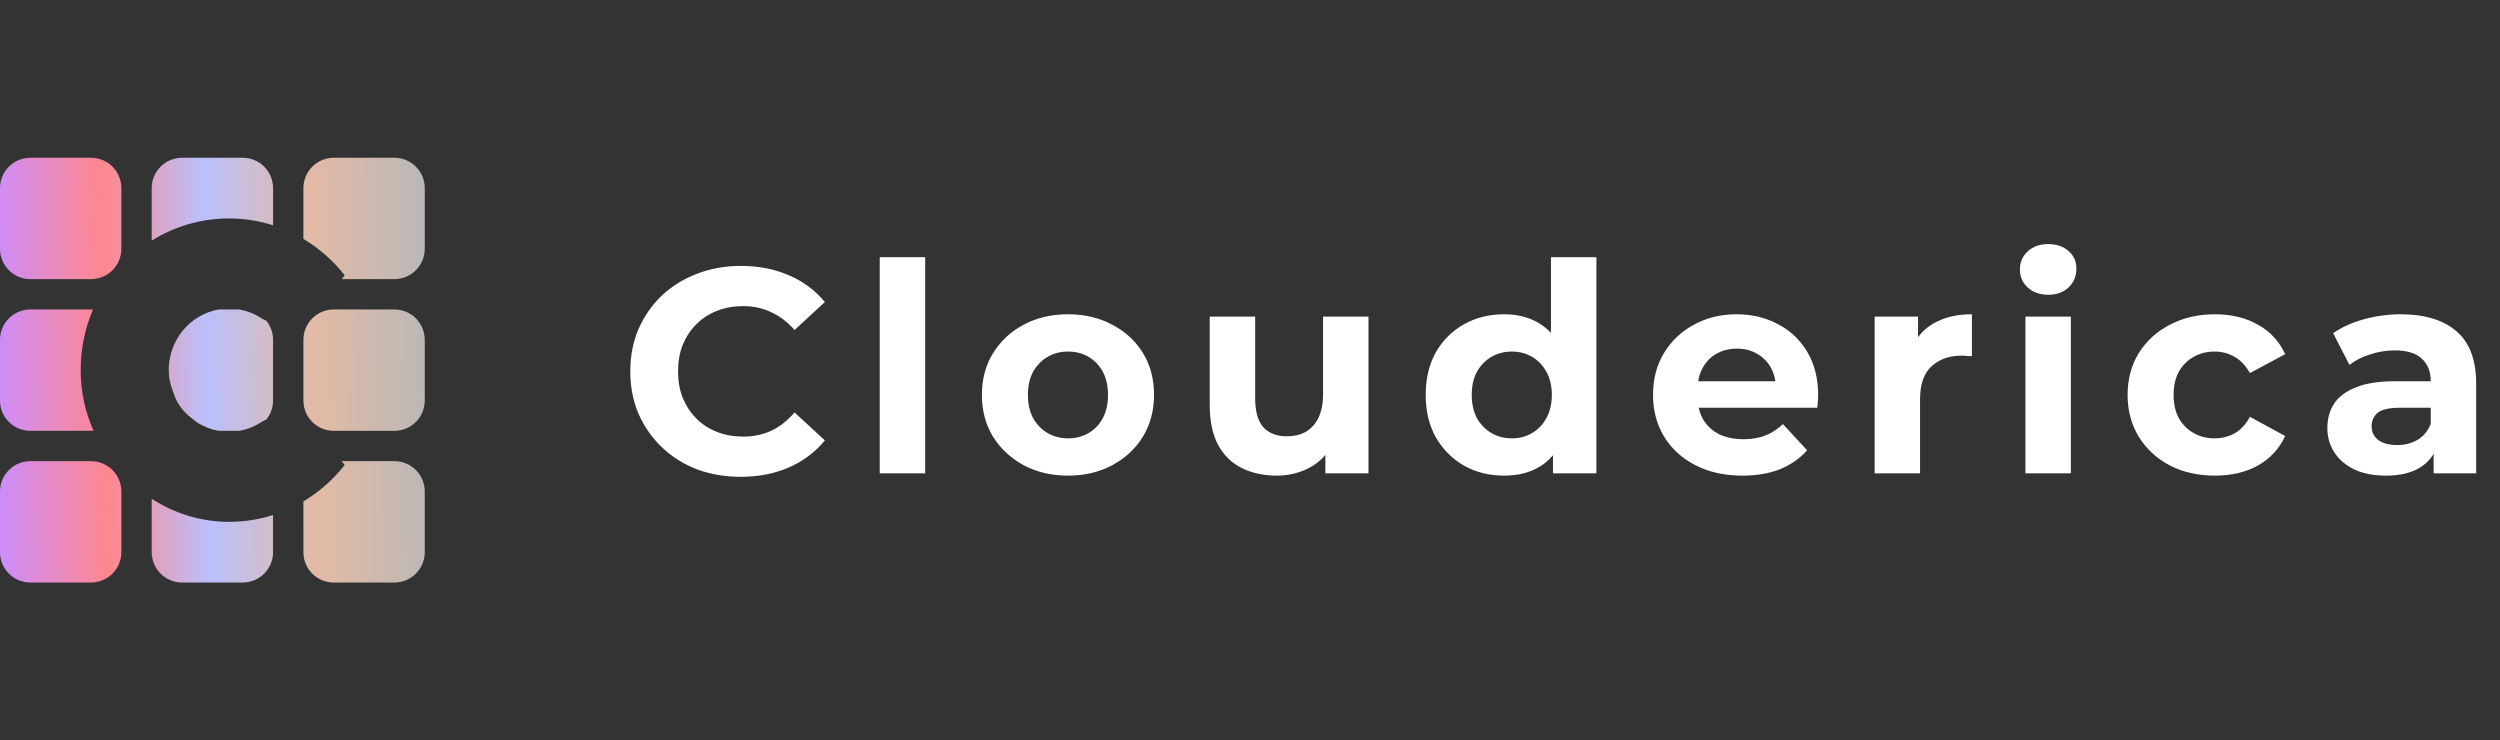 <svg width="206" height="61" viewBox="0 0 206 61" fill="none" xmlns="http://www.w3.org/2000/svg">
<rect x="0" y="0" width="206" height="61" fill="#333333" stroke="none"/>
<path d="M7.5 38C8.163 38 8.799 38.263 9.268 38.732C9.737 39.201 10 39.837 10 40.5V45.5C10 46.163 9.737 46.799 9.268 47.268C8.799 47.737 8.163 48 7.5 48H2.5C1.837 48 1.201 47.737 0.732 47.268C0.263 46.799 9.9021e-06 46.163 0 45.5V40.5C0 39.837 0.263 39.201 0.732 38.732C1.201 38.263 1.837 38 2.5 38H7.5Z" fill="url(#paint0_linear_5_2)"/>
<path d="M12.5 41.102C14.354 42.293 16.535 43 18.869 43C20.133 43 21.353 42.803 22.5 42.438V45.5C22.5 46.163 22.236 46.799 21.768 47.268C21.299 47.736 20.663 48 20 48H15C14.337 48 13.701 47.737 13.232 47.268C12.764 46.799 12.5 46.163 12.5 45.5V41.102Z" fill="url(#paint1_linear_5_2)"/>
<path d="M32.5 38C33.163 38 33.799 38.263 34.268 38.732C34.737 39.201 35 39.837 35 40.5V45.5C35 46.163 34.736 46.799 34.268 47.268C33.799 47.737 33.163 48 32.5 48H27.5C26.837 48 26.201 47.737 25.732 47.268C25.263 46.799 25 46.163 25 45.5V41.313C26.308 40.534 27.463 39.514 28.405 38.312C28.322 38.207 28.238 38.103 28.152 38H32.5Z" fill="url(#paint2_linear_5_2)"/>
<path d="M7.5 25.5C7.554 25.5 7.609 25.502 7.662 25.505C7.01 27.035 6.648 28.724 6.648 30.5C6.648 32.312 7.026 33.958 7.705 35.491C7.637 35.497 7.569 35.5 7.5 35.5H2.5C1.837 35.5 1.201 35.237 0.732 34.768C0.263 34.299 9.9021e-06 33.663 0 33V28C0 27.337 0.263 26.701 0.732 26.232C1.201 25.763 1.837 25.5 2.5 25.5H7.5Z" fill="url(#paint3_linear_5_2)"/>
<path d="M32.5 25.5C33.163 25.5 33.799 25.763 34.268 26.232C34.737 26.701 35 27.337 35 28V33C35 33.663 34.736 34.299 34.268 34.768C33.799 35.237 33.163 35.5 32.5 35.5H27.5C26.837 35.5 26.201 35.237 25.732 34.768C25.263 34.299 25 33.663 25 33V28C25 27.337 25.263 26.701 25.732 26.232C26.201 25.763 26.837 25.5 27.5 25.5H32.5Z" fill="url(#paint4_linear_5_2)"/>
<path d="M19.724 25.5C20.366 25.615 20.982 25.858 21.536 26.219C21.664 26.302 21.8 26.37 21.942 26.425C22.301 26.869 22.5 27.424 22.5 28V33C22.5 33.576 22.301 34.131 21.942 34.574C21.801 34.629 21.665 34.698 21.536 34.781C20.987 35.141 20.376 35.384 19.74 35.5H17.999C17.362 35.384 16.751 35.141 16.202 34.781L15.838 34.5C15.578 34.3 15.335 34.078 15.113 33.835L15.062 33.779C14.874 33.53 14.683 33.264 14.597 33.1C14.401 32.725 14.193 32.093 14.19 32.086C14.002 31.545 13.905 31.075 13.904 30.5C13.904 29.59 14.144 28.697 14.597 27.914C15.051 27.131 15.701 26.487 16.482 26.049C16.961 25.78 17.479 25.596 18.013 25.5H19.724Z" fill="url(#paint5_linear_5_2)"/>
<path d="M7.5 13C8.163 13 8.799 13.263 9.268 13.732C9.737 14.201 10 14.837 10 15.5V20.5C10 21.163 9.737 21.799 9.268 22.268C8.799 22.737 8.163 23 7.5 23H2.5C1.837 23 1.201 22.737 0.732 22.268C0.263 21.799 9.9021e-06 21.163 0 20.5V15.5C0 14.837 0.263 14.201 0.732 13.732C1.201 13.263 1.837 13 2.5 13H7.5Z" fill="url(#paint6_linear_5_2)"/>
<path d="M32.5 13C33.163 13 33.799 13.263 34.268 13.732C34.737 14.201 35 14.837 35 15.5V20.5C35 21.163 34.736 21.799 34.268 22.268C33.799 22.737 33.163 23 32.5 23H28.152C28.238 22.897 28.322 22.793 28.405 22.688C27.46 21.478 26.305 20.461 25 19.686V15.5C25 14.837 25.263 14.201 25.732 13.732C26.201 13.263 26.837 13 27.5 13H32.5Z" fill="url(#paint7_linear_5_2)"/>
<path d="M20 13C20.663 13 21.299 13.263 21.768 13.732C22.236 14.201 22.5 14.837 22.5 15.5V18.563C21.328 18.19 20.103 17.999 18.869 18C16.535 18 14.355 18.669 12.5 19.829V15.5C12.5 14.837 12.764 14.201 13.232 13.732C13.701 13.263 14.337 13 15 13H20Z" fill="url(#paint8_linear_5_2)"/>
<path d="M61.032 39.288C59.736 39.288 58.528 39.08 57.408 38.664C56.304 38.232 55.344 37.624 54.528 36.84C53.712 36.056 53.072 35.136 52.608 34.08C52.16 33.024 51.936 31.864 51.936 30.6C51.936 29.336 52.16 28.176 52.608 27.12C53.072 26.064 53.712 25.144 54.528 24.36C55.36 23.576 56.328 22.976 57.432 22.56C58.536 22.128 59.744 21.912 61.056 21.912C62.512 21.912 63.824 22.168 64.992 22.68C66.176 23.176 67.168 23.912 67.968 24.888L65.472 27.192C64.896 26.536 64.256 26.048 63.552 25.728C62.848 25.392 62.08 25.224 61.248 25.224C60.464 25.224 59.744 25.352 59.088 25.608C58.432 25.864 57.864 26.232 57.384 26.712C56.904 27.192 56.528 27.76 56.256 28.416C56 29.072 55.872 29.8 55.872 30.6C55.872 31.4 56 32.128 56.256 32.784C56.528 33.44 56.904 34.008 57.384 34.488C57.864 34.968 58.432 35.336 59.088 35.592C59.744 35.848 60.464 35.976 61.248 35.976C62.08 35.976 62.848 35.816 63.552 35.496C64.256 35.16 64.896 34.656 65.472 33.984L67.968 36.288C67.168 37.264 66.176 38.008 64.992 38.52C63.824 39.032 62.504 39.288 61.032 39.288ZM72.49 39V21.192H76.234V39H72.49ZM88.012 39.192C86.636 39.192 85.412 38.904 84.34 38.328C83.284 37.752 82.444 36.968 81.82 35.976C81.212 34.968 80.908 33.824 80.908 32.544C80.908 31.248 81.212 30.104 81.82 29.112C82.444 28.104 83.284 27.32 84.34 26.76C85.412 26.184 86.636 25.896 88.012 25.896C89.372 25.896 90.588 26.184 91.66 26.76C92.732 27.32 93.572 28.096 94.18 29.088C94.788 30.08 95.092 31.232 95.092 32.544C95.092 33.824 94.788 34.968 94.18 35.976C93.572 36.968 92.732 37.752 91.66 38.328C90.588 38.904 89.372 39.192 88.012 39.192ZM88.012 36.12C88.636 36.12 89.196 35.976 89.692 35.688C90.188 35.4 90.58 34.992 90.868 34.464C91.156 33.92 91.3 33.28 91.3 32.544C91.3 31.792 91.156 31.152 90.868 30.624C90.58 30.096 90.188 29.688 89.692 29.4C89.196 29.112 88.636 28.968 88.012 28.968C87.388 28.968 86.828 29.112 86.332 29.4C85.836 29.688 85.436 30.096 85.132 30.624C84.844 31.152 84.7 31.792 84.7 32.544C84.7 33.28 84.844 33.92 85.132 34.464C85.436 34.992 85.836 35.4 86.332 35.688C86.828 35.976 87.388 36.12 88.012 36.12ZM105.203 39.192C104.131 39.192 103.171 38.984 102.323 38.568C101.491 38.152 100.843 37.52 100.379 36.672C99.915 35.808 99.683 34.712 99.683 33.384V26.088H103.427V32.832C103.427 33.904 103.651 34.696 104.099 35.208C104.563 35.704 105.211 35.952 106.043 35.952C106.619 35.952 107.131 35.832 107.579 35.592C108.027 35.336 108.379 34.952 108.635 34.44C108.891 33.912 109.019 33.256 109.019 32.472V26.088H112.763V39H109.211V35.448L109.859 36.48C109.427 37.376 108.787 38.056 107.939 38.52C107.107 38.968 106.195 39.192 105.203 39.192ZM123.935 39.192C122.719 39.192 121.623 38.92 120.647 38.376C119.671 37.816 118.895 37.04 118.319 36.048C117.759 35.056 117.479 33.888 117.479 32.544C117.479 31.184 117.759 30.008 118.319 29.016C118.895 28.024 119.671 27.256 120.647 26.712C121.623 26.168 122.719 25.896 123.935 25.896C125.023 25.896 125.975 26.136 126.791 26.616C127.607 27.096 128.239 27.824 128.687 28.8C129.135 29.776 129.359 31.024 129.359 32.544C129.359 34.048 129.143 35.296 128.711 36.288C128.279 37.264 127.655 37.992 126.839 38.472C126.039 38.952 125.071 39.192 123.935 39.192ZM124.583 36.12C125.191 36.12 125.743 35.976 126.239 35.688C126.735 35.4 127.127 34.992 127.415 34.464C127.719 33.92 127.871 33.28 127.871 32.544C127.871 31.792 127.719 31.152 127.415 30.624C127.127 30.096 126.735 29.688 126.239 29.4C125.743 29.112 125.191 28.968 124.583 28.968C123.959 28.968 123.399 29.112 122.903 29.4C122.407 29.688 122.007 30.096 121.703 30.624C121.415 31.152 121.271 31.792 121.271 32.544C121.271 33.28 121.415 33.92 121.703 34.464C122.007 34.992 122.407 35.4 122.903 35.688C123.399 35.976 123.959 36.12 124.583 36.12ZM127.967 39V36.36L128.039 32.52L127.799 28.704V21.192H131.543V39H127.967ZM143.577 39.192C142.105 39.192 140.809 38.904 139.689 38.328C138.585 37.752 137.729 36.968 137.121 35.976C136.513 34.968 136.209 33.824 136.209 32.544C136.209 31.248 136.505 30.104 137.097 29.112C137.705 28.104 138.529 27.32 139.569 26.76C140.609 26.184 141.785 25.896 143.097 25.896C144.361 25.896 145.497 26.168 146.505 26.712C147.529 27.24 148.337 28.008 148.929 29.016C149.521 30.008 149.817 31.2 149.817 32.592C149.817 32.736 149.809 32.904 149.793 33.096C149.777 33.272 149.761 33.44 149.745 33.6H139.257V31.416H147.777L146.337 32.064C146.337 31.392 146.201 30.808 145.929 30.312C145.657 29.816 145.281 29.432 144.801 29.16C144.321 28.872 143.761 28.728 143.121 28.728C142.481 28.728 141.913 28.872 141.417 29.16C140.937 29.432 140.561 29.824 140.289 30.336C140.017 30.832 139.881 31.424 139.881 32.112V32.688C139.881 33.392 140.033 34.016 140.337 34.56C140.657 35.088 141.097 35.496 141.657 35.784C142.233 36.056 142.905 36.192 143.673 36.192C144.361 36.192 144.961 36.088 145.473 35.88C146.001 35.672 146.481 35.36 146.913 34.944L148.905 37.104C148.313 37.776 147.569 38.296 146.673 38.664C145.777 39.016 144.745 39.192 143.577 39.192ZM154.469 39V26.088H158.045V29.736L157.541 28.68C157.925 27.768 158.541 27.08 159.389 26.616C160.237 26.136 161.269 25.896 162.485 25.896V29.352C162.325 29.336 162.181 29.328 162.053 29.328C161.925 29.312 161.789 29.304 161.645 29.304C160.621 29.304 159.789 29.6 159.149 30.192C158.525 30.768 158.213 31.672 158.213 32.904V39H154.469ZM166.895 39V26.088H170.639V39H166.895ZM168.767 24.288C168.079 24.288 167.519 24.088 167.087 23.688C166.655 23.288 166.439 22.792 166.439 22.2C166.439 21.608 166.655 21.112 167.087 20.712C167.519 20.312 168.079 20.112 168.767 20.112C169.455 20.112 170.015 20.304 170.447 20.688C170.879 21.056 171.095 21.536 171.095 22.128C171.095 22.752 170.879 23.272 170.447 23.688C170.031 24.088 169.471 24.288 168.767 24.288ZM182.514 39.192C181.122 39.192 179.882 38.912 178.794 38.352C177.706 37.776 176.85 36.984 176.226 35.976C175.618 34.968 175.314 33.824 175.314 32.544C175.314 31.248 175.618 30.104 176.226 29.112C176.85 28.104 177.706 27.32 178.794 26.76C179.882 26.184 181.122 25.896 182.514 25.896C183.874 25.896 185.058 26.184 186.066 26.76C187.074 27.32 187.818 28.128 188.298 29.184L185.394 30.744C185.058 30.136 184.634 29.688 184.122 29.4C183.626 29.112 183.082 28.968 182.49 28.968C181.85 28.968 181.274 29.112 180.762 29.4C180.25 29.688 179.842 30.096 179.538 30.624C179.25 31.152 179.106 31.792 179.106 32.544C179.106 33.296 179.25 33.936 179.538 34.464C179.842 34.992 180.25 35.4 180.762 35.688C181.274 35.976 181.85 36.12 182.49 36.12C183.082 36.12 183.626 35.984 184.122 35.712C184.634 35.424 185.058 34.968 185.394 34.344L188.298 35.928C187.818 36.968 187.074 37.776 186.066 38.352C185.058 38.912 183.874 39.192 182.514 39.192ZM200.533 39V36.48L200.293 35.928V31.416C200.293 30.616 200.045 29.992 199.549 29.544C199.069 29.096 198.325 28.872 197.317 28.872C196.629 28.872 195.949 28.984 195.277 29.208C194.621 29.416 194.061 29.704 193.597 30.072L192.253 27.456C192.957 26.96 193.805 26.576 194.797 26.304C195.789 26.032 196.797 25.896 197.821 25.896C199.789 25.896 201.317 26.36 202.405 27.288C203.493 28.216 204.037 29.664 204.037 31.632V39H200.533ZM196.597 39.192C195.589 39.192 194.725 39.024 194.005 38.688C193.285 38.336 192.733 37.864 192.349 37.272C191.965 36.68 191.773 36.016 191.773 35.28C191.773 34.512 191.957 33.84 192.325 33.264C192.709 32.688 193.309 32.24 194.125 31.92C194.941 31.584 196.005 31.416 197.317 31.416H200.749V33.6H197.725C196.845 33.6 196.237 33.744 195.901 34.032C195.581 34.32 195.421 34.68 195.421 35.112C195.421 35.592 195.605 35.976 195.973 36.264C196.357 36.536 196.877 36.672 197.533 36.672C198.157 36.672 198.717 36.528 199.213 36.24C199.709 35.936 200.069 35.496 200.293 34.92L200.869 36.648C200.597 37.48 200.101 38.112 199.381 38.544C198.661 38.976 197.733 39.192 196.597 39.192Z" fill="white"/>
<defs>
<linearGradient id="paint0_linear_5_2" x1="-31.243" y1="24.651" x2="50.287" y2="23.092" gradientUnits="userSpaceOnUse">
<stop offset="0.27" stop-color="#8CCAFE"/>
<stop offset="0.375" stop-color="#CC8DFF"/>
<stop offset="0.489" stop-color="#FF878D"/>
<stop offset="0.591" stop-color="#BAC0FD"/>
<stop offset="0.697" stop-color="#E3BAA5"/>
<stop offset="0.822" stop-color="#B8B8B8"/>
</linearGradient>
<linearGradient id="paint1_linear_5_2" x1="-31.243" y1="24.651" x2="50.287" y2="23.092" gradientUnits="userSpaceOnUse">
<stop offset="0.27" stop-color="#8CCAFE"/>
<stop offset="0.375" stop-color="#CC8DFF"/>
<stop offset="0.489" stop-color="#FF878D"/>
<stop offset="0.591" stop-color="#BAC0FD"/>
<stop offset="0.697" stop-color="#E3BAA5"/>
<stop offset="0.822" stop-color="#B8B8B8"/>
</linearGradient>
<linearGradient id="paint2_linear_5_2" x1="-31.243" y1="24.651" x2="50.287" y2="23.092" gradientUnits="userSpaceOnUse">
<stop offset="0.27" stop-color="#8CCAFE"/>
<stop offset="0.375" stop-color="#CC8DFF"/>
<stop offset="0.489" stop-color="#FF878D"/>
<stop offset="0.591" stop-color="#BAC0FD"/>
<stop offset="0.697" stop-color="#E3BAA5"/>
<stop offset="0.822" stop-color="#B8B8B8"/>
</linearGradient>
<linearGradient id="paint3_linear_5_2" x1="-31.243" y1="24.651" x2="50.287" y2="23.092" gradientUnits="userSpaceOnUse">
<stop offset="0.27" stop-color="#8CCAFE"/>
<stop offset="0.375" stop-color="#CC8DFF"/>
<stop offset="0.489" stop-color="#FF878D"/>
<stop offset="0.591" stop-color="#BAC0FD"/>
<stop offset="0.697" stop-color="#E3BAA5"/>
<stop offset="0.822" stop-color="#B8B8B8"/>
</linearGradient>
<linearGradient id="paint4_linear_5_2" x1="-31.243" y1="24.651" x2="50.287" y2="23.092" gradientUnits="userSpaceOnUse">
<stop offset="0.27" stop-color="#8CCAFE"/>
<stop offset="0.375" stop-color="#CC8DFF"/>
<stop offset="0.489" stop-color="#FF878D"/>
<stop offset="0.591" stop-color="#BAC0FD"/>
<stop offset="0.697" stop-color="#E3BAA5"/>
<stop offset="0.822" stop-color="#B8B8B8"/>
</linearGradient>
<linearGradient id="paint5_linear_5_2" x1="-31.243" y1="24.651" x2="50.287" y2="23.092" gradientUnits="userSpaceOnUse">
<stop offset="0.27" stop-color="#8CCAFE"/>
<stop offset="0.375" stop-color="#CC8DFF"/>
<stop offset="0.489" stop-color="#FF878D"/>
<stop offset="0.591" stop-color="#BAC0FD"/>
<stop offset="0.697" stop-color="#E3BAA5"/>
<stop offset="0.822" stop-color="#B8B8B8"/>
</linearGradient>
<linearGradient id="paint6_linear_5_2" x1="-31.243" y1="24.651" x2="50.287" y2="23.092" gradientUnits="userSpaceOnUse">
<stop offset="0.27" stop-color="#8CCAFE"/>
<stop offset="0.375" stop-color="#CC8DFF"/>
<stop offset="0.489" stop-color="#FF878D"/>
<stop offset="0.591" stop-color="#BAC0FD"/>
<stop offset="0.697" stop-color="#E3BAA5"/>
<stop offset="0.822" stop-color="#B8B8B8"/>
</linearGradient>
<linearGradient id="paint7_linear_5_2" x1="-31.243" y1="24.651" x2="50.287" y2="23.092" gradientUnits="userSpaceOnUse">
<stop offset="0.27" stop-color="#8CCAFE"/>
<stop offset="0.375" stop-color="#CC8DFF"/>
<stop offset="0.489" stop-color="#FF878D"/>
<stop offset="0.591" stop-color="#BAC0FD"/>
<stop offset="0.697" stop-color="#E3BAA5"/>
<stop offset="0.822" stop-color="#B8B8B8"/>
</linearGradient>
<linearGradient id="paint8_linear_5_2" x1="-31.243" y1="24.651" x2="50.287" y2="23.092" gradientUnits="userSpaceOnUse">
<stop offset="0.27" stop-color="#8CCAFE"/>
<stop offset="0.375" stop-color="#CC8DFF"/>
<stop offset="0.489" stop-color="#FF878D"/>
<stop offset="0.591" stop-color="#BAC0FD"/>
<stop offset="0.697" stop-color="#E3BAA5"/>
<stop offset="0.822" stop-color="#B8B8B8"/>
</linearGradient>
</defs>
</svg>
